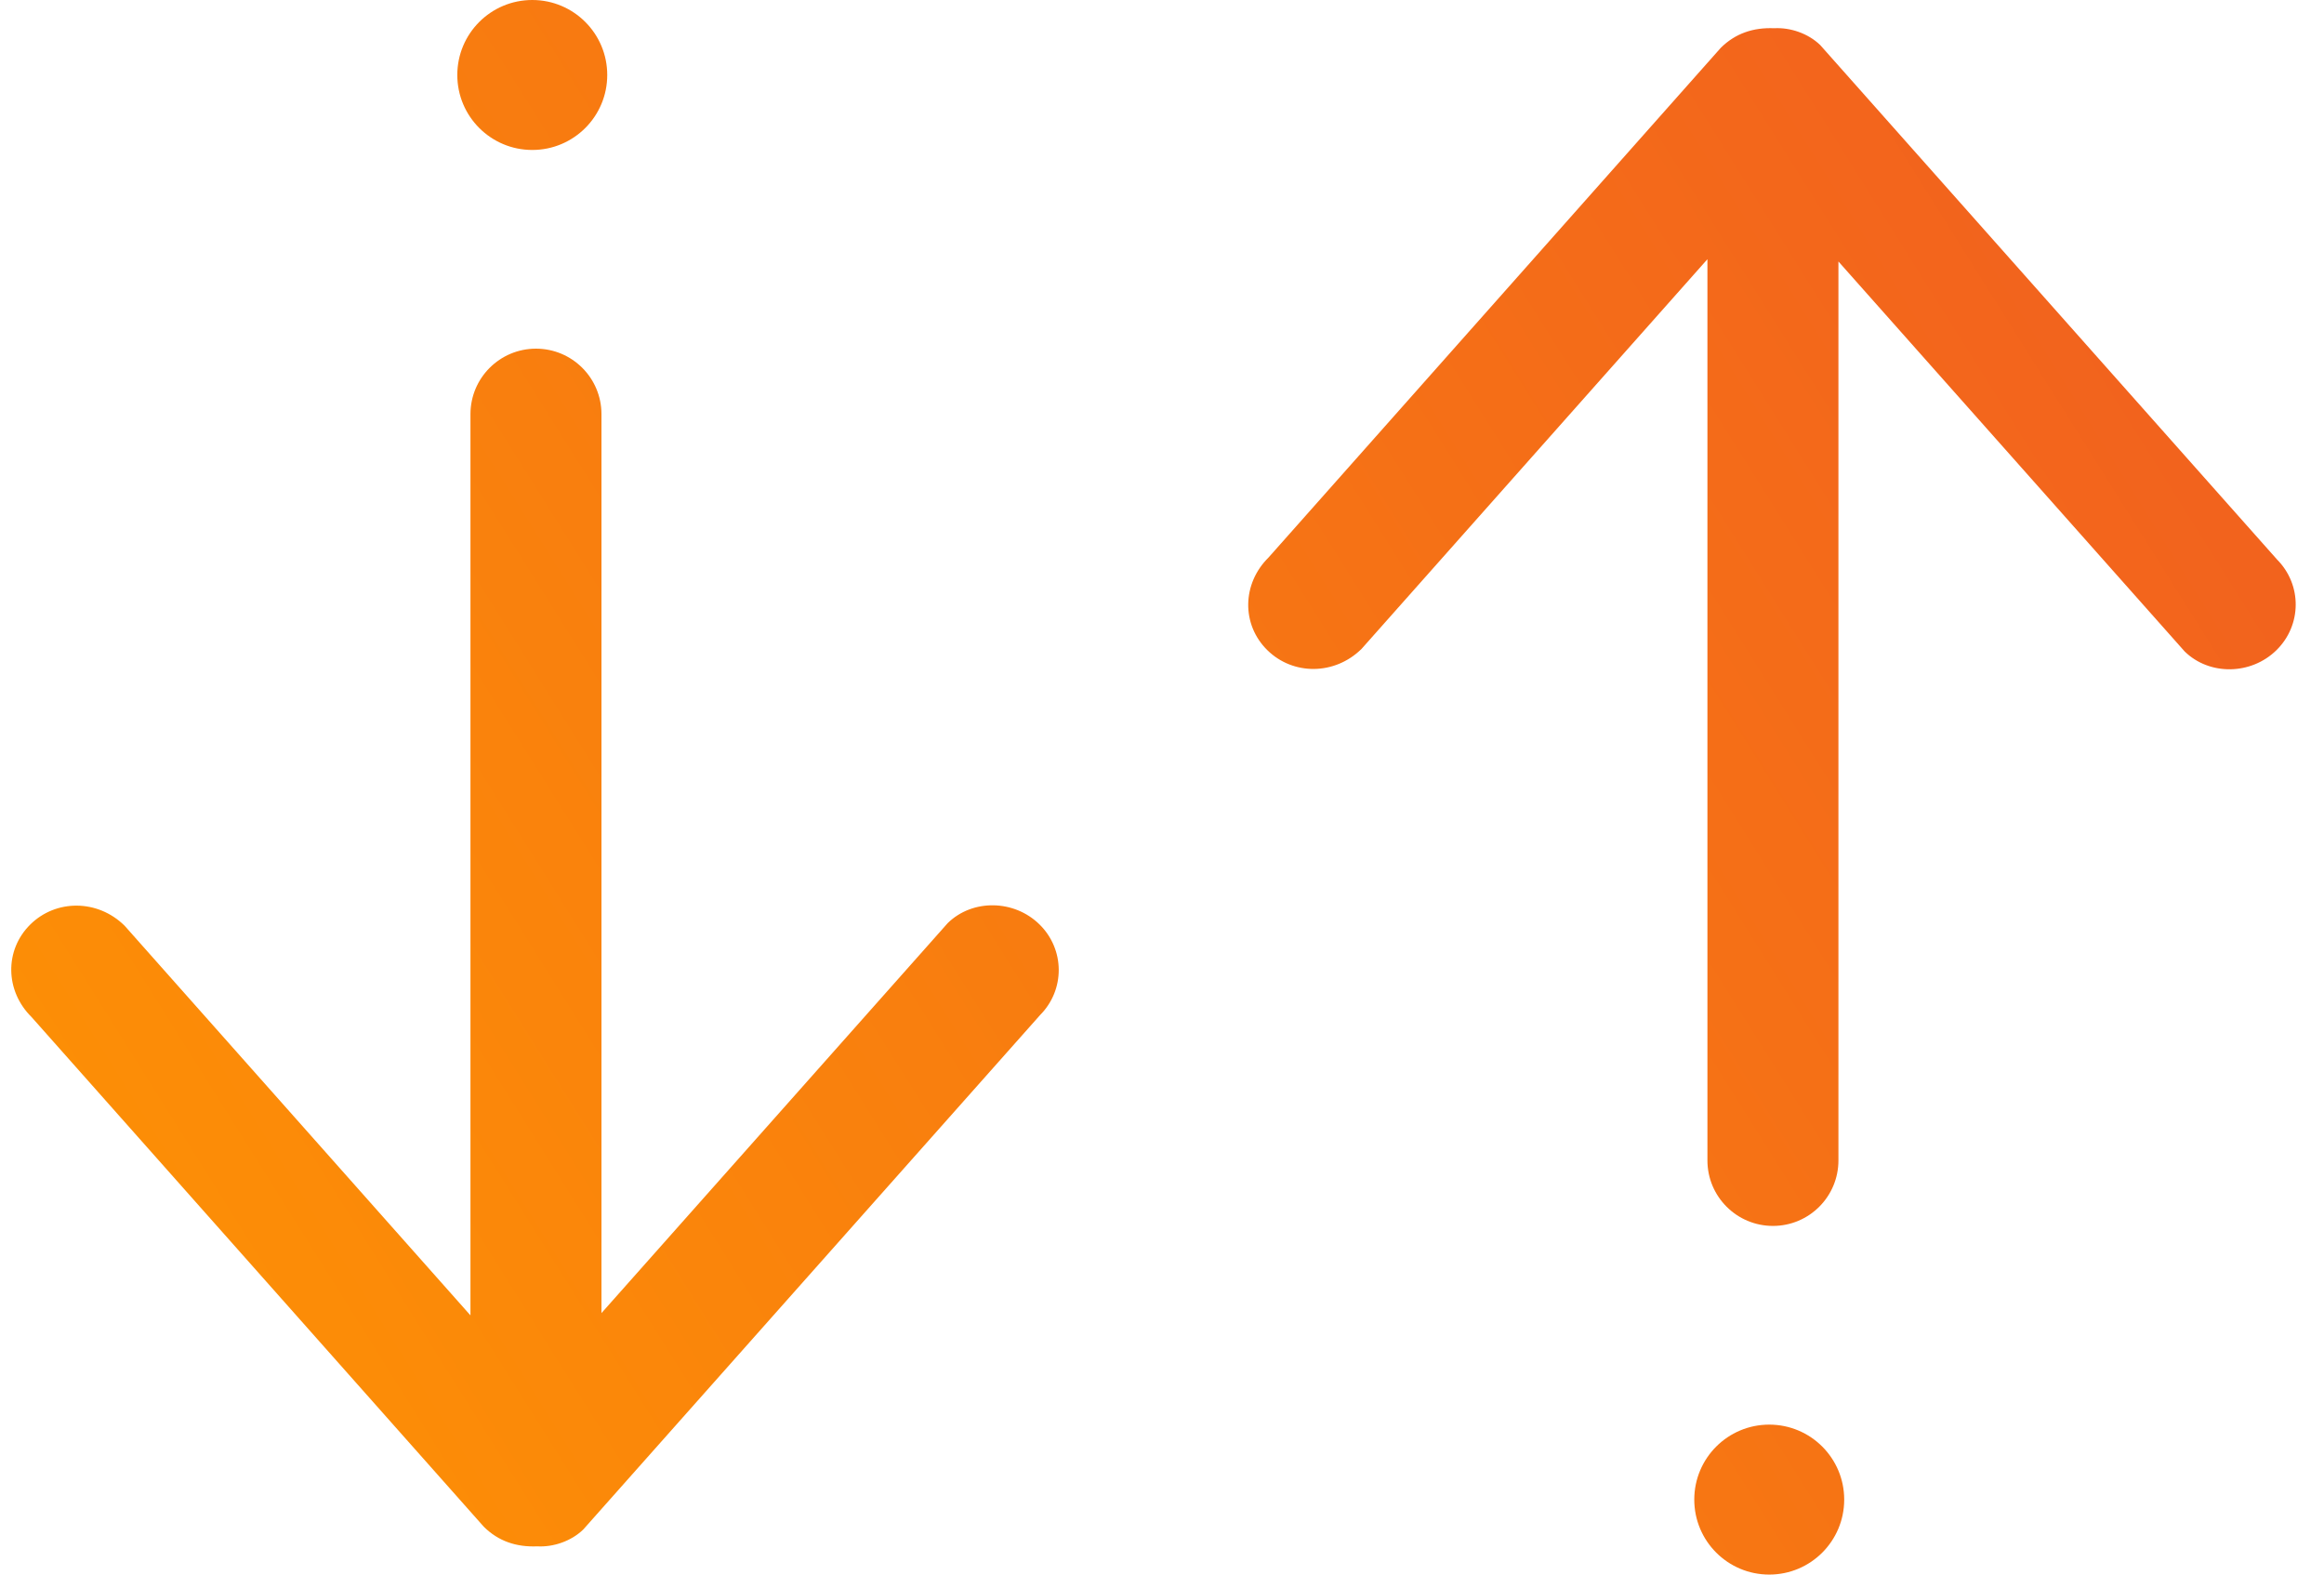 <?xml version="1.0" encoding="UTF-8"?>
<svg width="62px" height="42px" viewBox="0 0 62 42" version="1.1" xmlns="http://www.w3.org/2000/svg" xmlns:xlink="http://www.w3.org/1999/xlink">
    <!-- Generator: Sketch 54.1 (76490) - https://sketchapp.com -->
    <title>Combined Shape</title>
    <desc>Created with Sketch.</desc>
    <defs>
        <linearGradient x1="-21.266%" y1="81.675%" x2="115.9%" y2="22.125%" id="linearGradient-1">
            <stop stop-color="#FF9900" offset="0%"></stop>
            <stop stop-color="#F05A22" offset="100%"></stop>
        </linearGradient>
    </defs>
    <g id="Icons" stroke="none" stroke-width="1" fill="none" fill-rule="evenodd">
        <path d="M15.561,40.797 C15.237,41.111 14.76,41.271 14.332,41.247 C13.775,41.27 13.297,41.11 12.908,40.725 L0.842,27.129 C0.133,26.43 0.117,25.34 0.81,24.658 C1.495,23.984 2.606,23.984 3.324,24.692 L12.551,35.086 L12.551,11.047 C12.551,10.082 13.334,9.3 14.299,9.3 C15.264,9.3 16.046,10.082 16.046,11.047 L16.046,35.025 L25.284,24.622 C25.946,23.975 27.056,23.993 27.732,24.658 C28.411,25.326 28.416,26.402 27.748,27.075 L15.561,40.797 Z M14.2,0 C15.305,0 16.2,0.895 16.2,2 C16.2,3.105 15.305,4 14.2,4 C13.095,4 12.2,3.105 12.2,2 C12.2,0.895 13.095,0 14.2,0 Z M48.561,1.203 L60.748,14.925 C61.416,15.598 61.411,16.674 60.732,17.342 C60.056,18.007 58.946,18.025 58.284,17.378 L49.046,6.975 L49.046,30.953 C49.046,31.918 48.264,32.7 47.299,32.7 C46.334,32.7 45.551,31.918 45.551,30.953 L45.551,6.914 L36.324,17.308 C35.606,18.016 34.495,18.016 33.81,17.342 C33.117,16.66 33.133,15.57 33.842,14.871 L45.908,1.275 C46.297,0.89 46.775,0.73 47.332,0.753 C47.76,0.729 48.237,0.889 48.561,1.203 Z M47.2,42 C46.095,42 45.2,41.105 45.2,40 C45.2,38.895 46.095,38 47.2,38 C48.305,38 49.2,38.895 49.2,40 C49.2,41.105 48.305,42 47.2,42 Z" id="Combined-Shape" fill="url(#linearGradient-1)"></path>
    </g>
</svg>